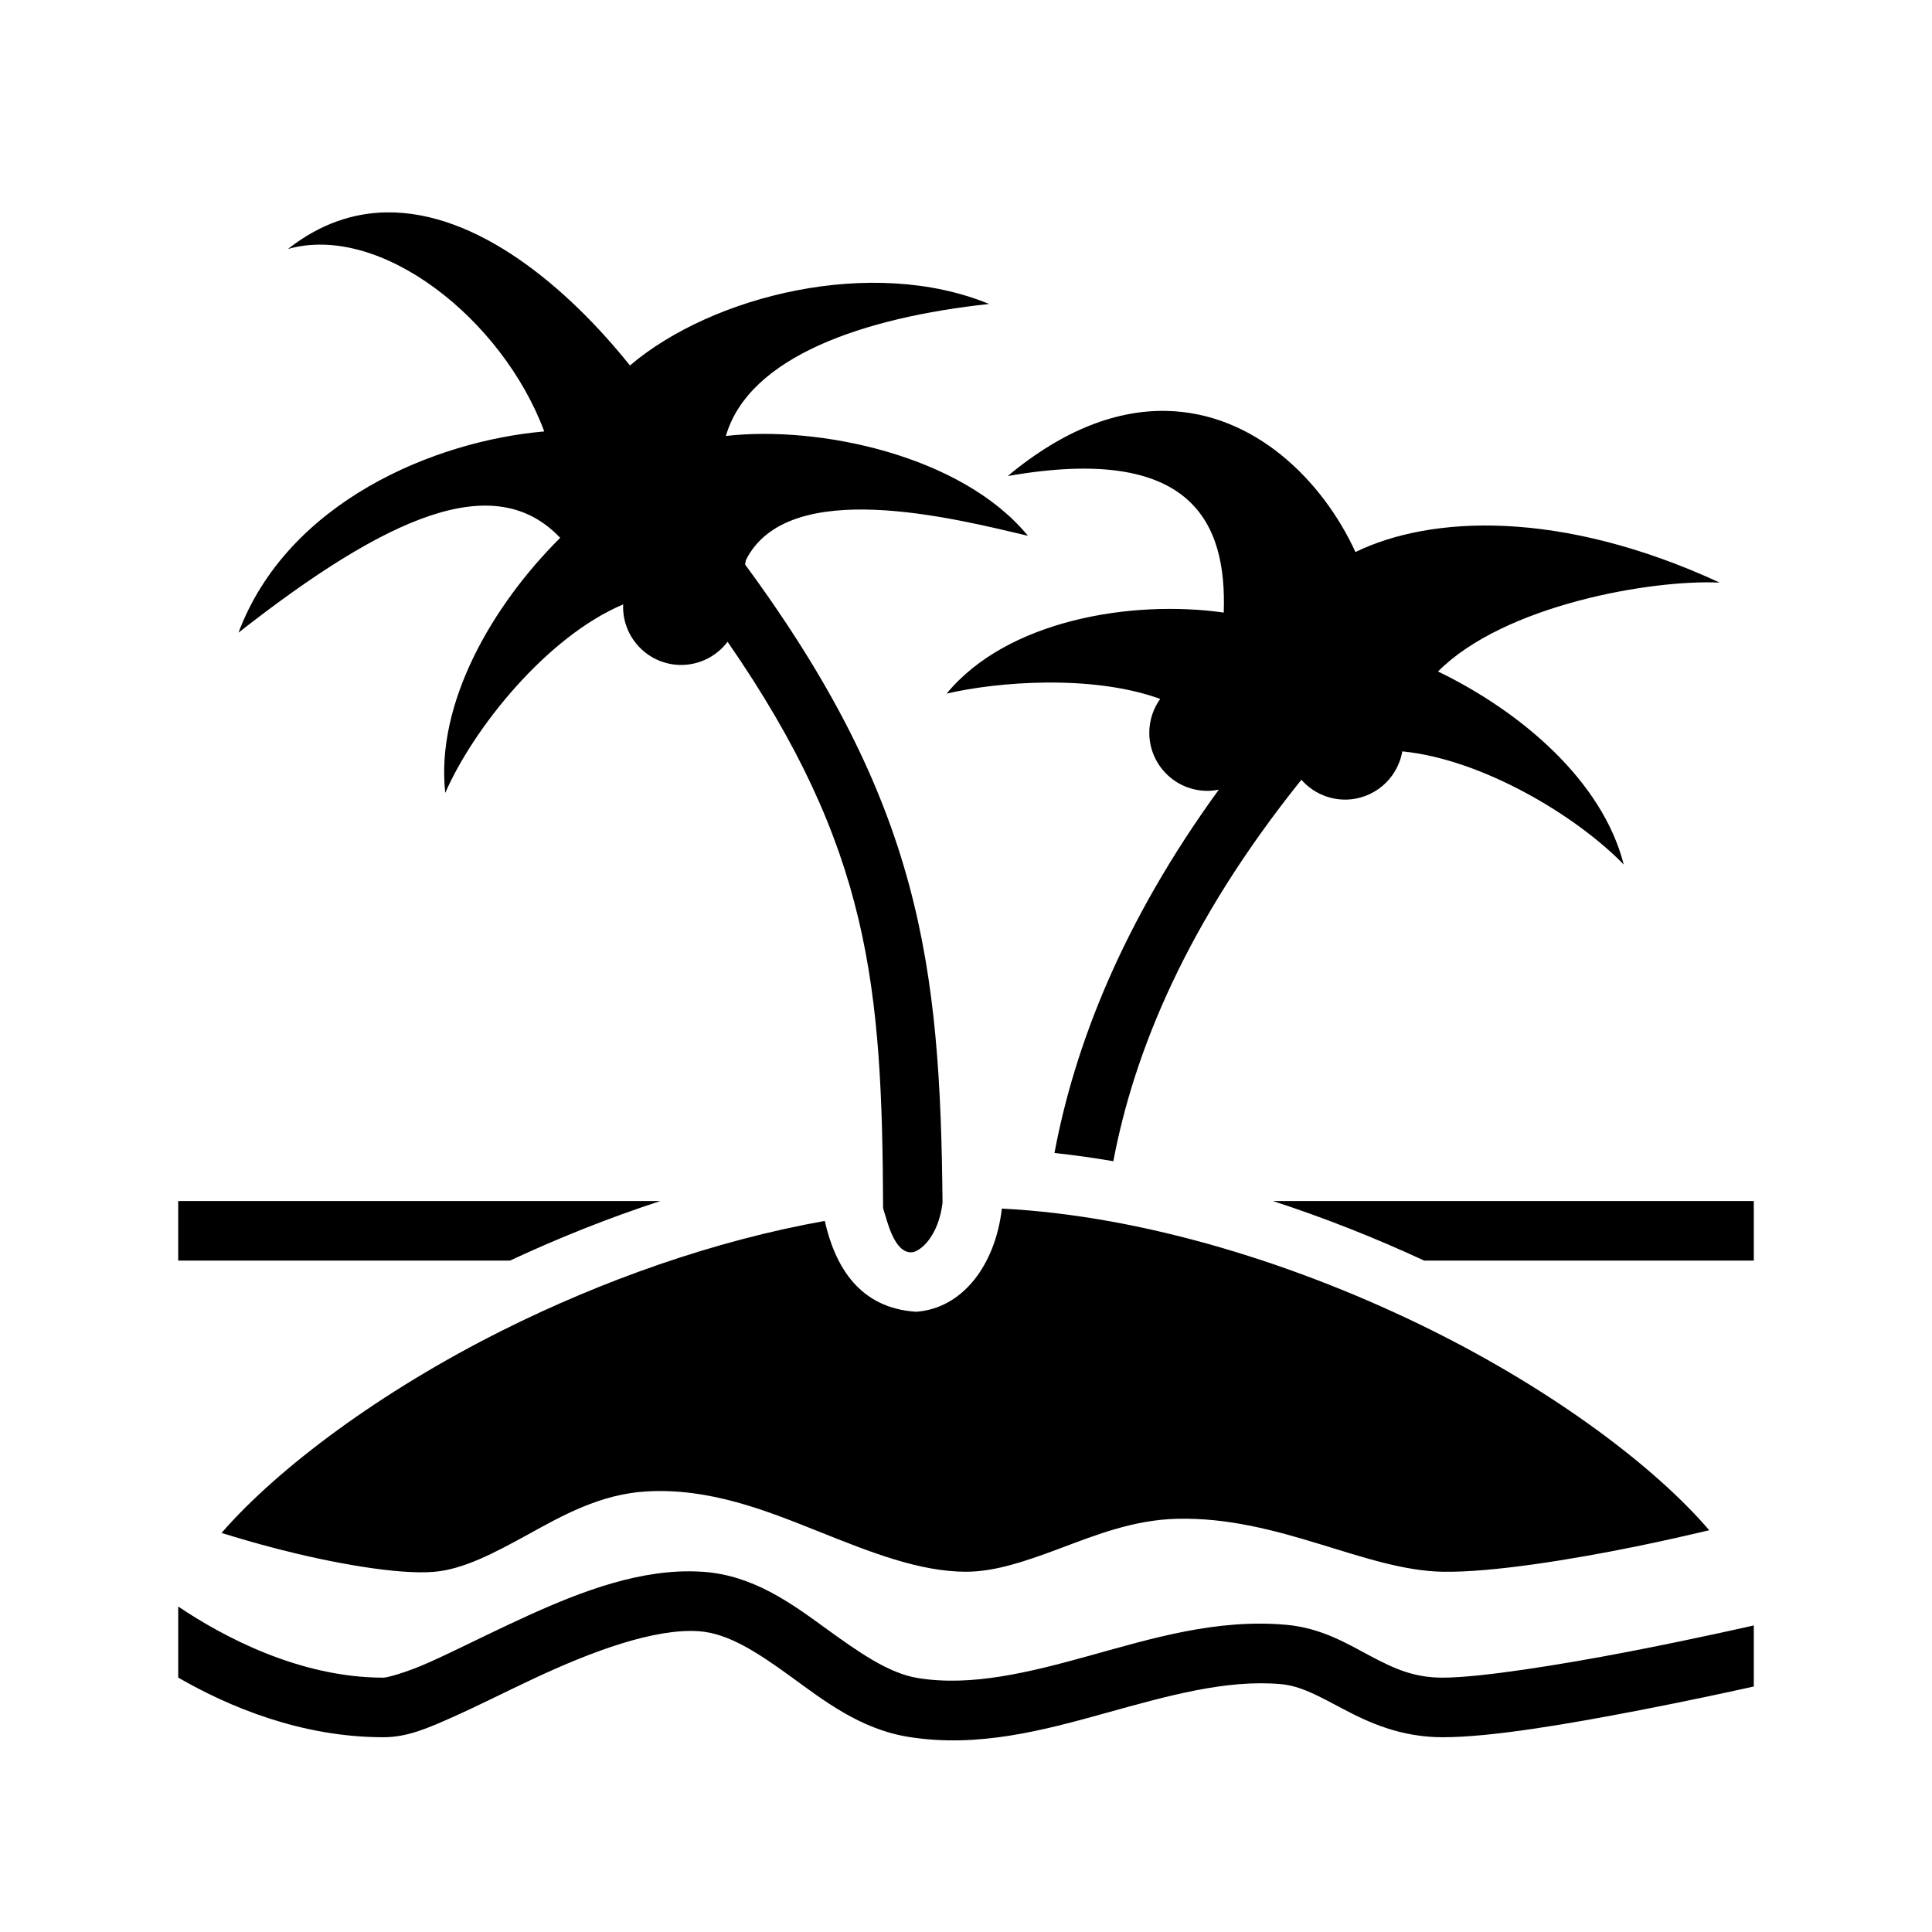 <svg xmlns="http://www.w3.org/2000/svg" width="100%" height="100%" viewBox="0 0 583.68 583.68"><path d="M116.71 64.16c-10.027 0.162-20.065 3.47-29.706 11.055C115.1 67.298 151.848 96.51 164.422 130.34c-33.088 2.865-77.492 21.193-92.373 60.79 45.182-35.396 77.437-49.508 97.192-28.644-20.36 20.232-37.693 49.855-34.722 77.06 8.497-19.502 30.642-47.206 53.763-56.956-0.017 0.246-0.03 0.493-0.037 0.74 0 9.698 7.86 17.56 17.56 17.56 5.507-0.01 10.692-2.603 14.003-7.005 43.084 62.306 46.703 103.963 46.99 171.13 1.22 3.765 3.31 13.657 8.712 13.323 2.138-0.15 7.886-4.198 9.24-14.906-0.658-72.08-6.662-120.87-59.648-192.89 0.088-0.437 0.17-0.88 0.244-1.335 12.77-25.514 63.138-12.534 85.207-7.342-19.952-24.276-63.064-33.383-91.26-30.154 6.987-23.99 41.58-35.786 79.522-39.88-35.283-14.532-83.623-2.6-108.498 18.582-18.92-23.63-46.22-46.692-73.61-46.252zM352.284 124.14c-14.417-0.27-30.606 5.297-47.838 19.68 55.587-9.758 66.225 13.936 65.26 41.247-27.864-3.965-65.48 2.288-83.724 24.488 15.247-3.588 43.993-5.876 64.527 1.6-2.136 2.976-3.288 6.547-3.293 10.21 0 9.697 7.86 17.558 17.557 17.56 1.158-0.007 2.312-0.127 3.447-0.36-29.184 40.13-43.586 77.41-49.65 109.765 5.913 0.638 11.845 1.472 17.78 2.49 6.267-33.1 22.157-72.1 56.822-115.246 3.327 3.807 8.134 5.994 13.19 6.002 8.54-0.01 15.833-6.162 17.283-14.578 24.362 2.404 52.773 19.613 66.91 34.192-6.48-25.342-31.1-46.236-56.117-58.325 20.007-20.112 64.557-27.84 85.123-26.85-48.212-22.24-87.34-20.276-110.062-9.238-9.94-21.647-30.544-42.133-57.213-42.636zM53.84 362.84v18h100.234c14.542-6.786 29.8-12.894 45.434-18z m330.69 0c15.736 5.106 31.102 11.213 45.736 18H529.84v-18z m-81.858 2.29c-1.966 17.012-11.84 30.178-25.898 31.165-17.093-1.086-24.48-13.605-27.6-27.437-33.38 5.94-67.274 18.015-97.31 33.033-36.807 18.405-67.758 41.478-84.942 61.233 4.887 1.483 10.322 3.123 17 4.844 16.234 4.183 36.103 7.82 47.176 6.904 8.815-0.73 18.05-5.583 28.39-11.27 10.34-5.687 21.82-12.22 35.834-13.026 19-1.092 36.012 5.71 51.84 12.04 15.828 6.332 30.557 12.207 44.69 12.226 8.875 0.012 18.36-3.293 28.83-7.22 10.47-3.925 21.902-8.468 34.943-8.778 30.896-0.735 56.652 15.618 80.36 16 14.596 0.235 38.53-3.61 58.222-7.625 8.712-1.776 16.05-3.47 22.18-4.91-16.61-19.392-47.196-42.19-83.774-60.38-39.91-19.846-86.81-34.618-129.94-36.798z m-97.768 109.66c-17.693 0.86-35.45 8.61-51.22 16.005-9.012 4.226-17.343 8.447-24.168 11.486C122.69 505.32 116.95 506.84 115.84 506.84c-25.66 0-48.943-12.707-62-21.492v21.472C69.192 515.677 91.047 524.84 115.84 524.84c7.268 0 13.51-2.78 20.998-6.115 7.488-3.335 15.8-7.56 24.488-11.633 17.376-8.147 36.382-15.234 49.875-14.275 8.73 0.62 17.46 6.266 27.45 13.51 9.993 7.246 21.062 16.013 35.75 18.396 21.05 3.416 40.977-2.01 59.72-7.215 18.745-5.204 36.403-10.194 52.91-8.705 6 0.54 11.362 3.603 18.867 7.564C413.402 520.327 423.092 524.84 435.84 524.84c14.94 0 38.64-4.13 59.537-8.164 15.083-2.91 28.2-5.772 34.463-7.166v-18.39l-0.012-0.05c0-0.002-17.313 3.968-37.863 7.934C471.415 502.97 447.117 506.84 435.84 506.84c-8.694 0-14.606-2.73-21.54-6.39-6.936-3.66-14.852-8.6-25.65-9.573-21.053-1.898-40.784 4.134-59.343 9.287-18.56 5.153-35.852 9.418-52.026 6.793-8.856-1.437-17.89-7.824-28.063-15.2-10.174-7.378-21.676-15.823-36.738-16.894-2.6-0.177-5.16-0.19-7.576-0.074z" /></svg>
